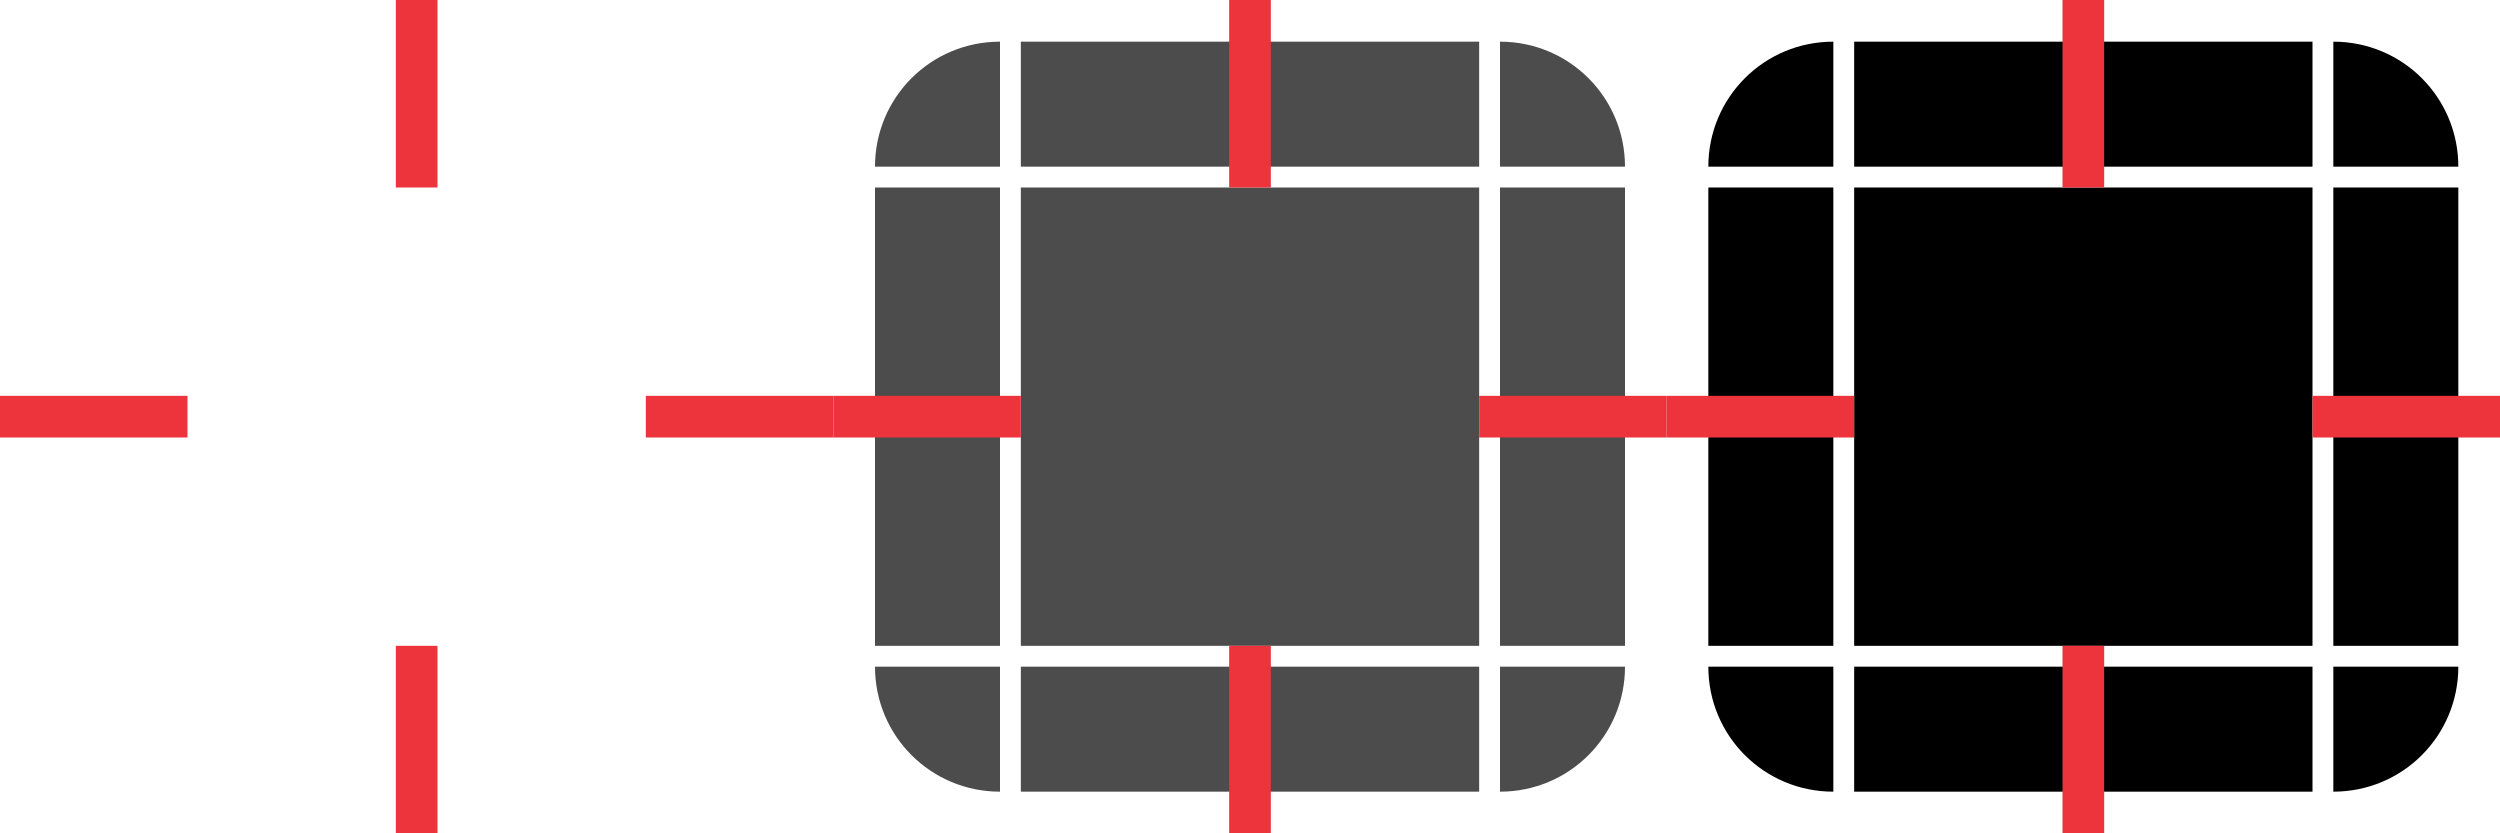 <?xml version="1.0" encoding="UTF-8" standalone="no"?>
<svg
   width="120"
   height="40"
   version="1.1"
   viewBox="0 0 120 40"
   id="svg96"
   sodipodi:docname="menubaritem.svgz"
   inkscape:version="1.3.2 (091e20ef0f, 2023-11-25)"
   xmlns:inkscape="http://www.inkscape.org/namespaces/inkscape"
   xmlns:sodipodi="http://sodipodi.sourceforge.net/DTD/sodipodi-0.dtd"
   xmlns:xlink="http://www.w3.org/1999/xlink"
   xmlns="http://www.w3.org/2000/svg"
   xmlns:svg="http://www.w3.org/2000/svg">
  <defs
     id="defs100" />
  <sodipodi:namedview
     id="namedview98"
     pagecolor="#ffffff"
     bordercolor="#666666"
     borderopacity="1.0"
     inkscape:pageshadow="2"
     inkscape:pageopacity="0.0"
     inkscape:pagecheckerboard="0"
     showgrid="true"
     inkscape:zoom="8.2074895"
     inkscape:cx="56.77741"
     inkscape:cy="12.549513"
     inkscape:window-width="3840"
     inkscape:window-height="2034"
     inkscape:window-x="0"
     inkscape:window-y="58"
     inkscape:window-maximized="1"
     inkscape:current-layer="svg96"
     inkscape:showpageshadow="2"
     inkscape:deskcolor="#d1d1d1">
    <inkscape:grid
       type="xygrid"
       id="grid355"
       originx="0"
       originy="0"
       spacingy="1"
       spacingx="1"
       units="px"
       visible="true" />
  </sodipodi:namedview>
  <style
     id="current-color-scheme"
     type="text/css">.ColorScheme-ButtonBackground {
            color:#eff0f1;
            stop-color:#eff0f1;
        }
        .ColorScheme-ButtonHover {
            color:#93cee9;
            stop-color:#93cee9;
        }
        .ColorScheme-ButtonFocus{
            color:#3daee9;
            stop-color:#3daee9;
        }</style>
  <g
     id="normal-left"
     transform="matrix(0,-1,-2.5,0,78,35)">
    <path
       d="M 26,30.4 H 4 V 28 h 22 z"
       fill="transparent"
       id="path19"
       style="stroke-width:1.095" />
  </g>
  <use
     x="0"
     y="0"
     xlink:href="#normal-top"
     id="normal-bottom"
     transform="rotate(180,20,20)" />
  <g
     id="normal-right"
     transform="matrix(0,1,2.5,0,-38,5)">
    <path
       d="M 26,30.4 H 4 V 28 h 22 z"
       fill="transparent"
       id="path21"
       style="stroke-width:1.095" />
  </g>
  <g
     id="normal-center"
     transform="translate(-171,-59)">
    <path
       d="m 180,68 h 22 v 22 h -22 z"
       fill="transparent"
       fill-rule="evenodd"
       id="path3" />
  </g>
  <g
     id="normal-topleft"
     transform="matrix(2.5,0,0,-2.5,3,78)">
    <path
       d="m -0.4,28 v 3.6 H 2 V 28 Z"
       id="path16"
       style="stroke-width:1.225;fill:none" />
    <path
       d="m -0.4,28 c 0,1.33 1.07,2.4 2.4,2.4 V 28 Z"
       fill="transparent"
       id="path12" />
  </g>
  <g
     id="normal-top"
     transform="matrix(1,0,0,-2.5,5,78)">
    <path
       d="M 26,31.6 H 4 V 28 h 22 z"
       id="path17"
       style="fill:none" />
    <path
       d="M 26,30.4 H 4 V 28 h 22 z"
       fill="transparent"
       id="path15"
       style="stroke-width:1.095" />
  </g>
  <g
     id="hover-center"
     transform="translate(-69,-135)">
    <path
       class="ColorScheme-Highlight"
       d="m 118,144 h 22 v 22 h -22 z"
       fill="currentColor"
       id="path34"
       style="opacity:0.7" />
  </g>
  <g
     id="hover-topleft"
     transform="matrix(2.5,0,0,-2.5,43,78)">
    <path
       d="M 2,31.6 H -0.4 V 28 H 2 Z"
       id="path1"
       style="fill:none" />
    <path
       class="ColorScheme-Highlight"
       d="M 2,30.4 C 0.67,30.4 -0.4,29.33 -0.4,28 H 2 Z"
       fill="currentColor"
       id="path43"
       style="opacity:0.7" />
  </g>
  <g
     id="hover-top"
     transform="matrix(1,0,0,-2.5,45,78)">
    <path
       d="M 26,31.6 H 4 V 28 h 22 z"
       id="path2"
       style="fill:none" />
    <path
       class="ColorScheme-Highlight"
       d="M 26,30.4 H 4 V 28 h 22 z"
       fill="currentColor"
       id="path46"
       style="opacity:0.7" />
  </g>
  <g
     id="pressed-center"
     transform="translate(-29,-135)">
    <path
       class="ColorScheme-Highlight"
       d="m 118,144 h 22 v 22 h -22 z"
       fill="currentColor"
       id="path65"
       style="opacity:1" />
  </g>
  <g
     id="pressed-topleft"
     transform="matrix(2.5,0,0,-2.5,83,78)">
    <path
       class="ColorScheme-Highlight"
       d="M 2,30.4 C 0.67,30.4 -0.4,29.33 -0.4,28 H 2 Z"
       fill="currentColor"
       id="path74"
       style="opacity:1" />
    <path
       d="M 2,31.6 H -0.4 V 28 H 2 Z"
       id="path8"
       style="fill:none" />
  </g>
  <g
     id="pressed-top"
     transform="matrix(1,0,0,-2.5,85,78)">
    <path
       d="M 26,31.6 H 4 V 28 h 22 z"
       id="path9"
       style="fill:none" />
    <path
       class="ColorScheme-Highlight"
       d="M 26,30.4 H 4 V 28 h 22 z"
       fill="currentColor"
       id="path77"
       style="opacity:1" />
  </g>
  <use
     x="0"
     y="0"
     xlink:href="#normal-topleft"
     id="normal-topright"
     transform="matrix(-1,0,0,1,40,0)" />
  <use
     x="0"
     y="0"
     xlink:href="#normal-topleft"
     id="normal-bottomright"
     transform="rotate(180,20,20)" />
  <use
     x="0"
     y="0"
     xlink:href="#normal-topleft"
     id="normal-bottomleft"
     transform="matrix(1,0,0,-1,0,40)" />
  <use
     x="0"
     y="0"
     xlink:href="#hover-topleft"
     id="hover-topright"
     transform="matrix(-1,0,0,1,120,0)" />
  <use
     x="0"
     y="0"
     xlink:href="#hover-topleft"
     id="hover-bottomright"
     transform="rotate(180,60,20)" />
  <use
     x="0"
     y="0"
     xlink:href="#hover-topleft"
     id="hover-bottomleft"
     transform="matrix(1,0,0,-1,0,40)" />
  <g
     id="hover-right"
     transform="matrix(0,1,2.5,0,2,5)">
    <path
       class="ColorScheme-Highlight"
       d="M 26,30.4 H 4 V 28 h 22 z"
       fill="currentColor"
       id="path7"
       style="opacity:0.7" />
  </g>
  <use
     x="0"
     y="0"
     xlink:href="#hover-top"
     id="hover-bottom"
     transform="rotate(180,60,20)" />
  <g
     id="hover-left"
     transform="matrix(0,-1,-2.5,0,118,35)">
    <path
       class="ColorScheme-Highlight"
       d="M 26,30.4 H 4 V 28 h 22 z"
       fill="currentColor"
       id="path5"
       style="opacity:0.7" />
  </g>
  <use
     x="0"
     y="0"
     xlink:href="#pressed-topleft"
     id="pressed-topright"
     transform="matrix(-1,0,0,1,200,0)" />
  <use
     x="0"
     y="0"
     xlink:href="#pressed-topleft"
     id="pressed-bottomright"
     transform="rotate(180,100,20)" />
  <use
     x="0"
     y="0"
     xlink:href="#pressed-topleft"
     id="pressed-bottomleft"
     transform="matrix(1,0,0,-1,0,40)" />
  <g
     id="pressed-right"
     transform="matrix(0,1,2.5,0,42,5)">
    <path
       class="ColorScheme-Highlight"
       d="M 26,30.4 H 4 V 28 h 22 z"
       fill="currentColor"
       id="path14"
       style="opacity:1" />
  </g>
  <use
     x="0"
     y="0"
     xlink:href="#pressed-top"
     id="pressed-bottom"
     transform="rotate(180,100,20)" />
  <g
     id="pressed-left"
     transform="matrix(0,-1,-2.5,0,158,35)">
    <path
       class="ColorScheme-Highlight"
       d="M 26,30.4 H 4 V 28 h 22 z"
       fill="currentColor"
       id="path11"
       style="opacity:1" />
  </g>
  <path
     id="normal-hint-top-margin"
     d="m 19,0 h 2 v 9 h -2 z"
     fill="#ed333b"
     fill-rule="evenodd"
     style="stroke-width:1.225" />
  <path
     id="normal-hint-bottom-margin"
     d="m 19,31 h 2 v 9 h -2 z"
     fill="#ed333b"
     fill-rule="evenodd"
     style="stroke-width:1.225" />
  <path
     id="normal-hint-left-margin"
     d="m 0,19 h 9 v 2 H 0 Z"
     fill="#ed333b"
     fill-rule="evenodd"
     style="stroke-width:1.225" />
  <path
     id="normal-hint-right-margin"
     d="m 31,19 h 9 v 2 h -9 z"
     fill="#ed333b"
     fill-rule="evenodd"
     style="stroke-width:1.225" />
  <path
     id="hover-hint-top-margin"
     d="m 59,0 h 2 v 9 h -2 z"
     fill="#ed333b"
     fill-rule="evenodd"
     style="stroke-width:1.225" />
  <path
     id="hover-hint-bottom-margin"
     d="m 59,31 h 2 v 9 h -2 z"
     fill="#ed333b"
     fill-rule="evenodd"
     style="stroke-width:1.225" />
  <path
     id="hover-hint-left-margin"
     d="m 40,19 h 9 v 2 h -9 z"
     fill="#ed333b"
     fill-rule="evenodd"
     style="stroke-width:1.225" />
  <path
     id="hover-hint-right-margin"
     d="m 71,19 h 9 v 2 h -9 z"
     fill="#ed333b"
     fill-rule="evenodd"
     style="stroke-width:1.225" />
  <path
     id="pressed-hint-top-margin"
     d="m 99,0 h 2 v 9 h -2 z"
     fill="#ed333b"
     fill-rule="evenodd"
     style="stroke-width:1.225" />
  <path
     id="pressed-hint-bottom-margin"
     d="m 99,31 h 2 v 9 h -2 z"
     fill="#ed333b"
     fill-rule="evenodd"
     style="stroke-width:1.225" />
  <path
     id="pressed-hint-left-margin"
     d="m 80,19 h 9 v 2 h -9 z"
     fill="#ed333b"
     fill-rule="evenodd"
     style="stroke-width:1.225" />
  <path
     id="pressed-hint-right-margin"
     d="m 111,19 h 9 v 2 h -9 z"
     fill="#ed333b"
     fill-rule="evenodd"
     style="stroke-width:1.225" />
</svg>
